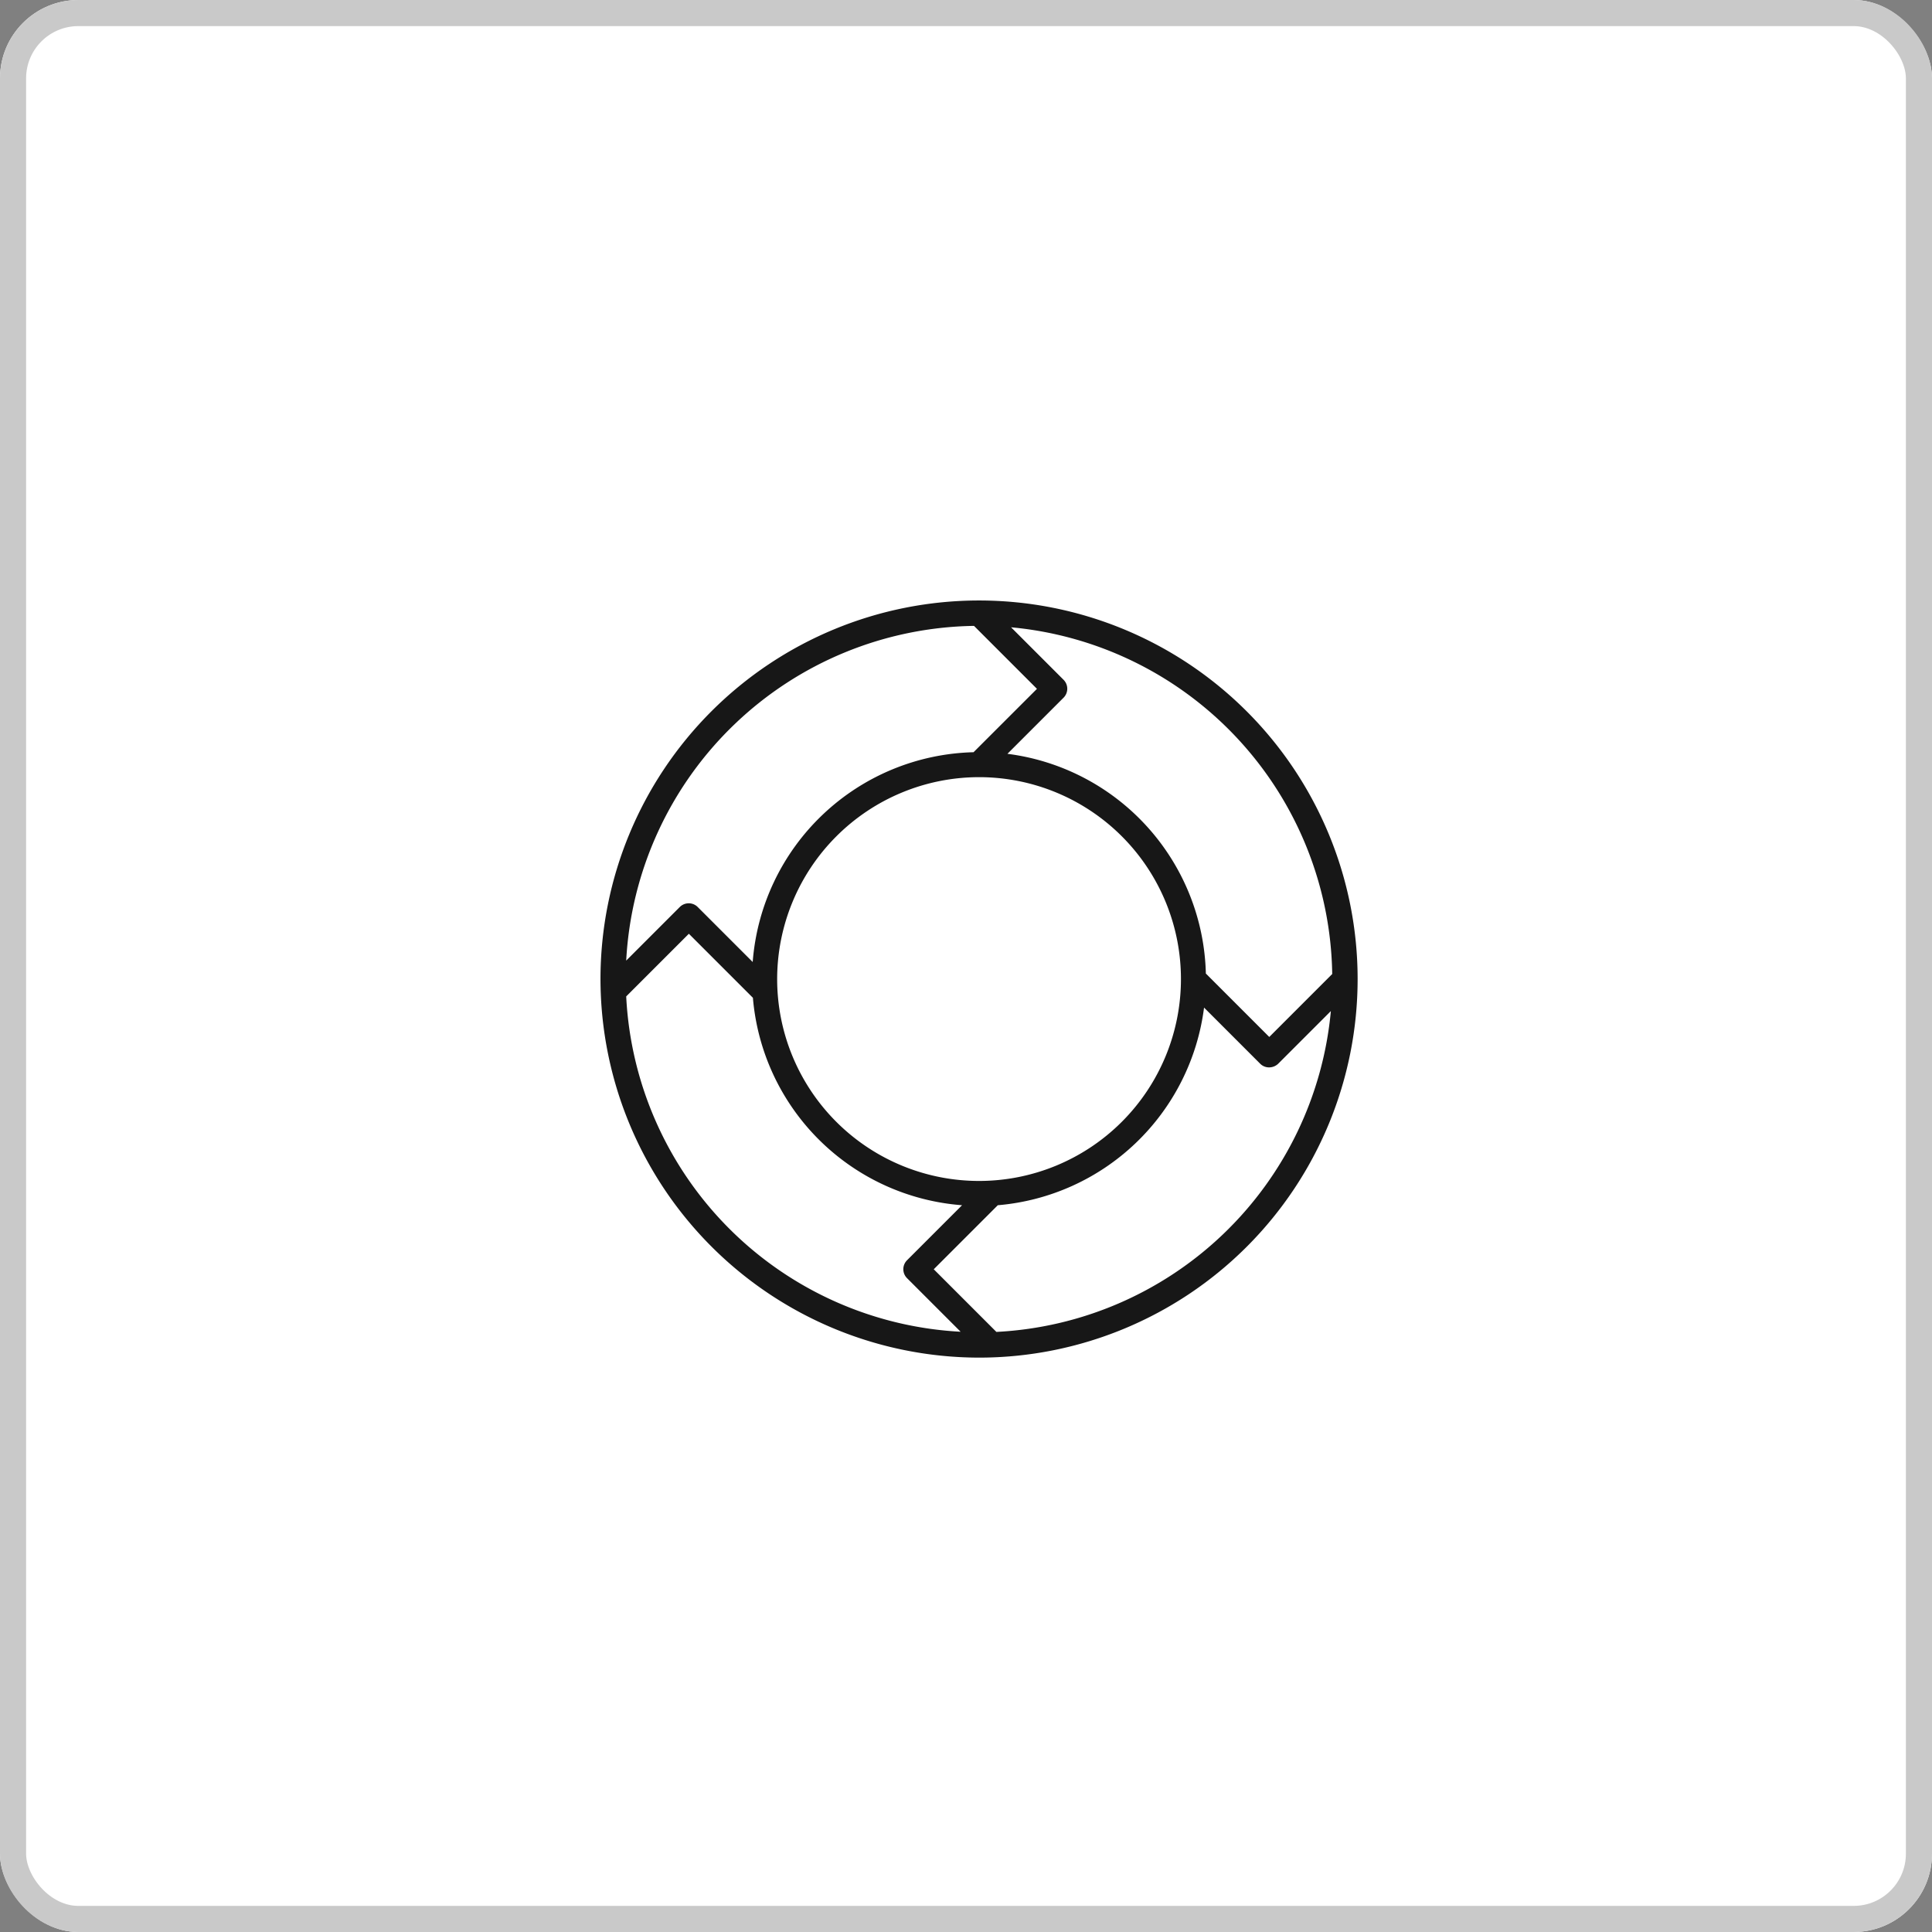 <svg xmlns="http://www.w3.org/2000/svg" viewBox="3092 5573 74 74">
  <rect x="3092" y="5573" width="74" height="74" fill="#808080" stroke="none"/>
  <defs>
    <style>
      .cls-1 {
        fill: #fff;
        stroke: #c9c9c9;
      }

      .cls-2 {
        fill: #171717;
      }

      .cls-3 {
        stroke: none;
      }

      .cls-4 {
        fill: none;
      }
    </style>
  </defs>
  <g id="Participation" transform="translate(2345 295)">
    <g id="Base" class="cls-1" transform="translate(747 5278)">
      <rect class="cls-3" width="74" height="74" rx="3"/>
      <rect class="cls-4" x="0.5" y="0.5" width="73" height="73" rx="2.5"/>
    </g>
    <path id="Path_86" data-name="Path 86" class="cls-2" d="M14.5,29A14.5,14.5,0,1,0,0,14.5,14.519,14.519,0,0,0,14.5,29ZM.985,15.165l2.4-2.4,2.453,2.453a8.7,8.7,0,0,0,8.011,7.945l-2.109,2.109a.485.485,0,0,0,0,.683l2.054,2.054A13.541,13.541,0,0,1,.985,15.165ZM14.5,6.767A7.733,7.733,0,1,1,6.767,14.5,7.74,7.74,0,0,1,14.5,6.767Zm.665,21.249-2.4-2.4,2.453-2.453a8.7,8.7,0,0,0,7.9-7.57l2.151,2.151a.474.474,0,0,0,.344.139.5.5,0,0,0,.344-.139l2.018-2.018A13.554,13.554,0,0,1,15.165,28.015ZM28.027,14.307l-2.411,2.411-2.429-2.429a8.7,8.7,0,0,0-7.6-8.416l2.151-2.151a.485.485,0,0,0,0-.683L15.726,1.027A13.543,13.543,0,0,1,28.027,14.307ZM14.307.973l2.411,2.411L14.289,5.812A8.7,8.7,0,0,0,5.83,13.847L3.722,11.739a.485.485,0,0,0-.683,0L.985,13.793A13.545,13.545,0,0,1,14.307.973Z" transform="translate(770 5301)"/>
  </g>
</svg>
